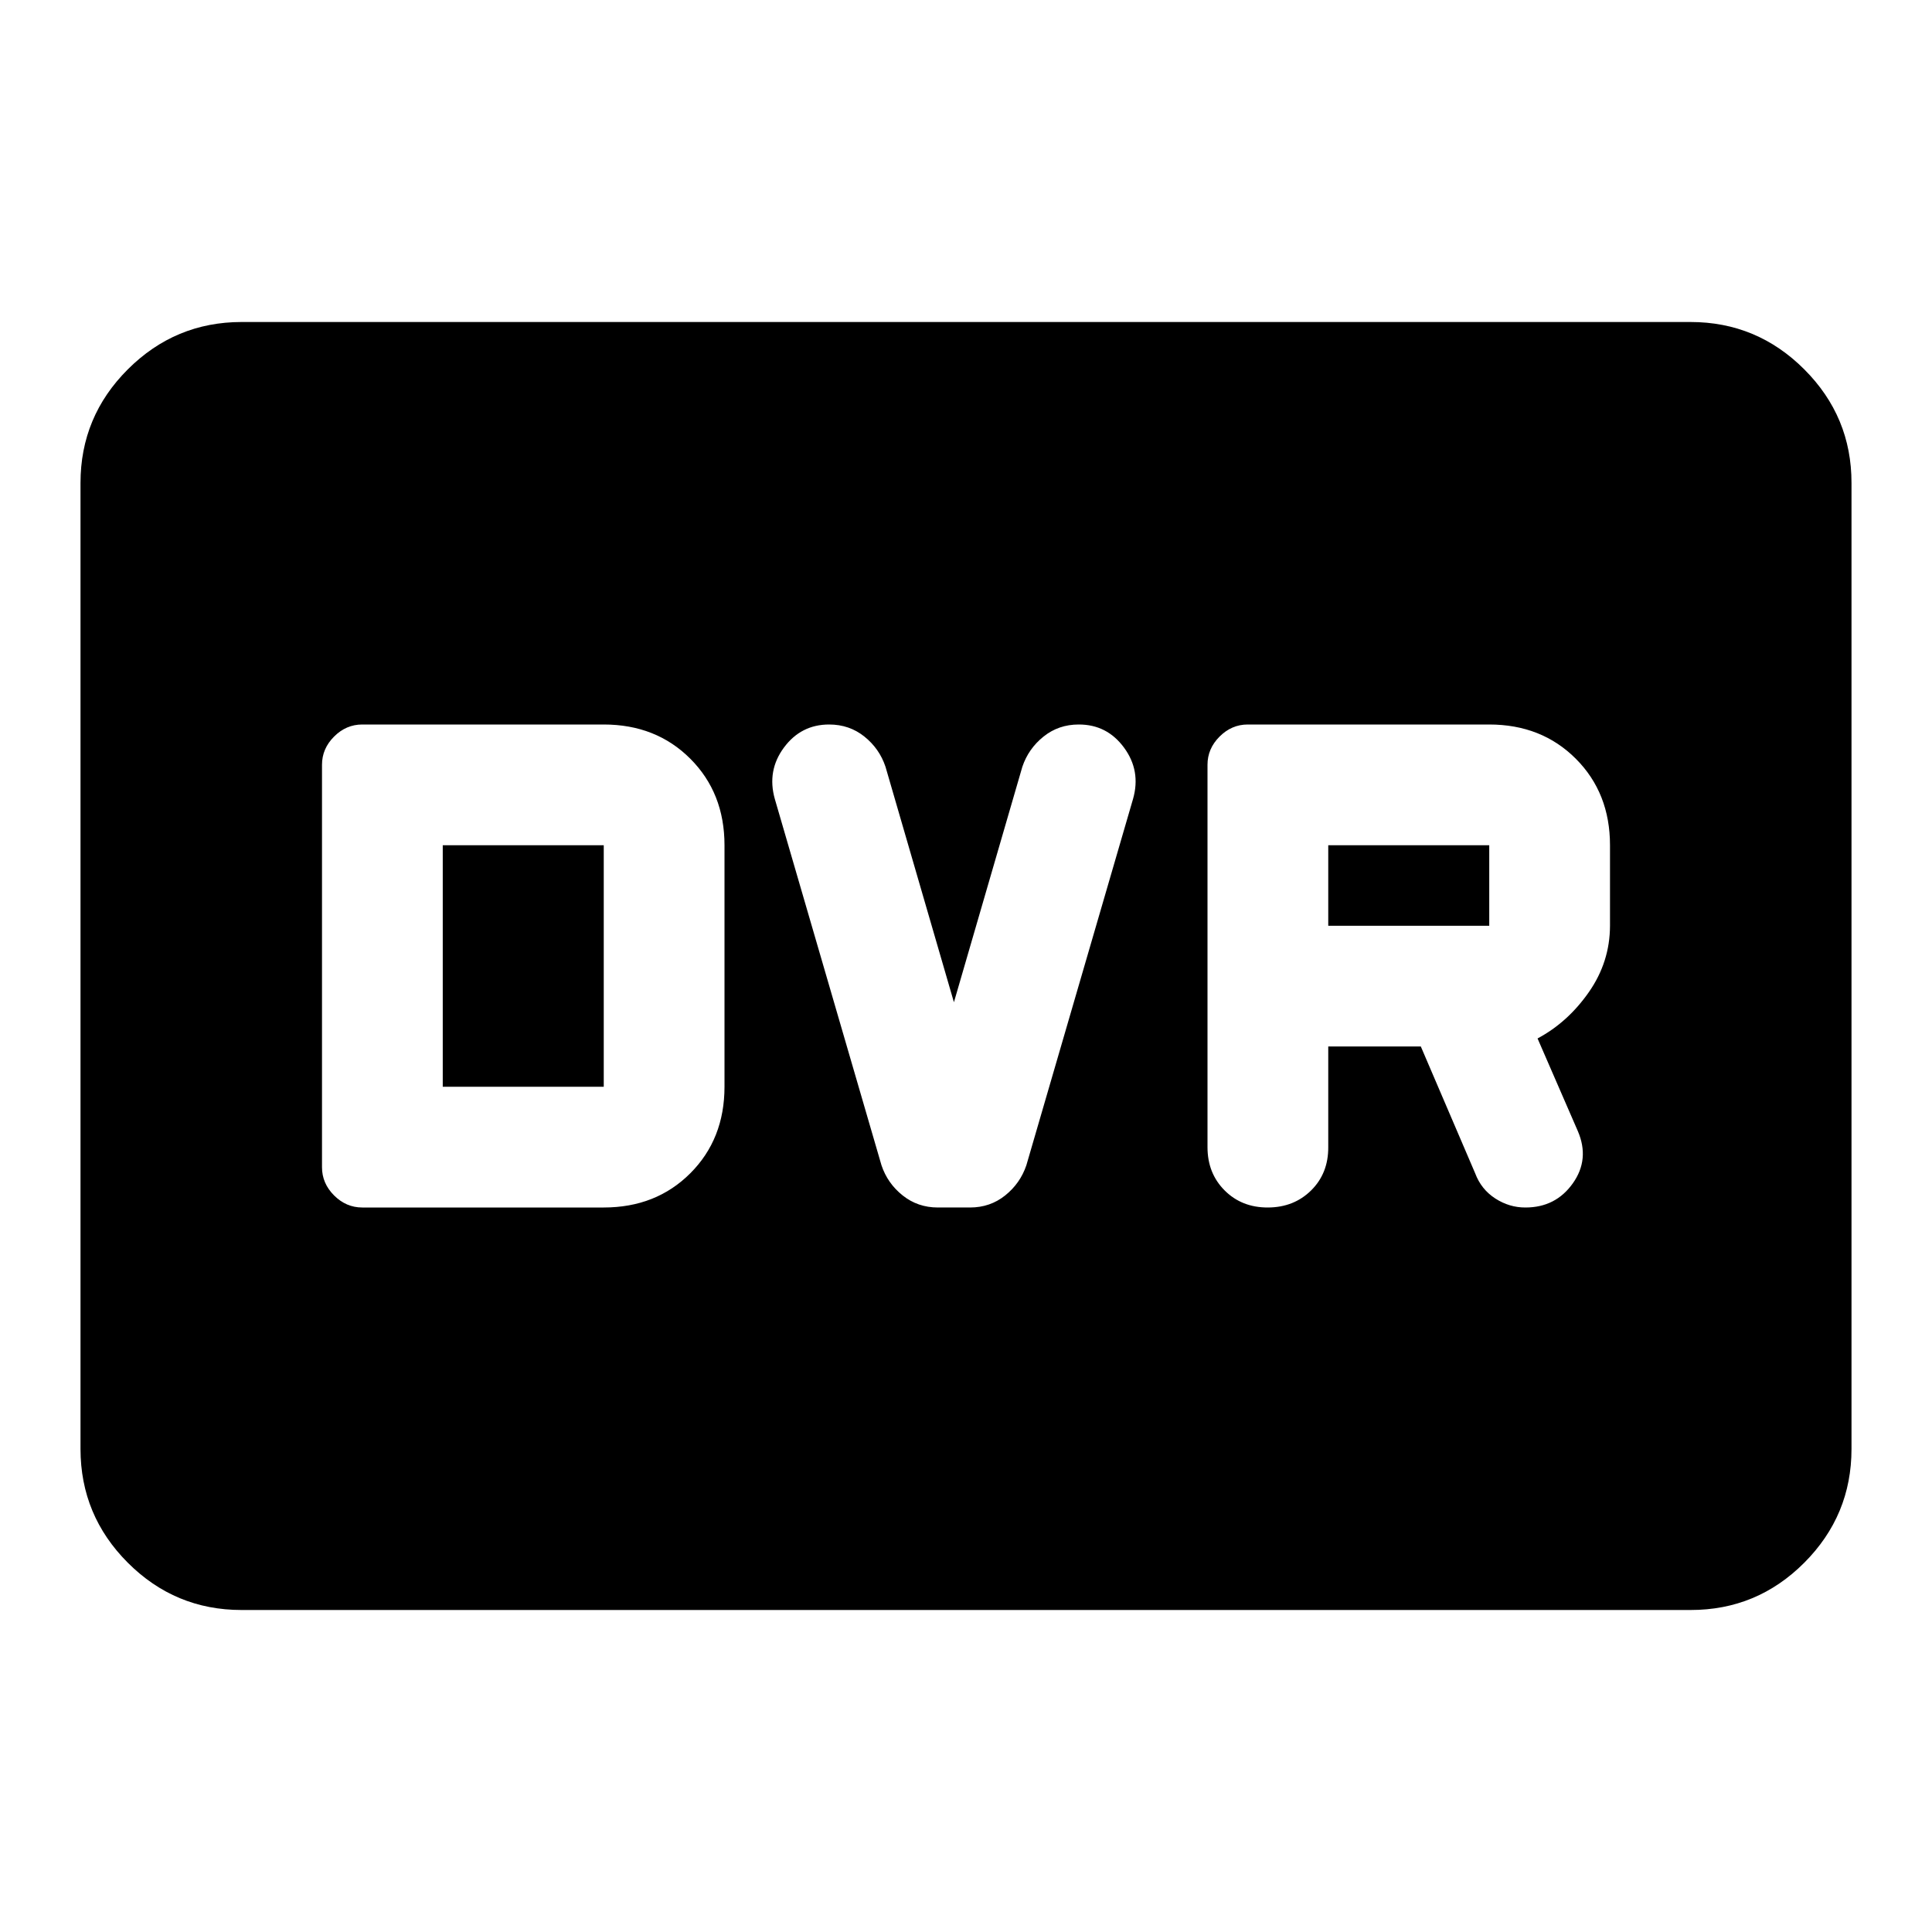 <svg xmlns="http://www.w3.org/2000/svg" viewBox="0 0 24 24" width="24" height="24"><path fill="currentColor" d="M4.5 15h3q.65 0 1.075-.425T9 13.5v-3q0-.65-.425-1.075T7.5 9h-3q-.2 0-.35.15T4 9.5v5q0 .2.15.35t.35.15m1-1.5v-3h2v3zm6.35-1.05L11 9.525q-.075-.225-.262-.375T10.3 9q-.35 0-.562.287t-.113.638l1.325 4.55q.075.225.263.375t.437.15h.4q.25 0 .437-.15t.263-.375l1.325-4.55q.1-.35-.112-.638T13.4 9q-.25 0-.437.15t-.263.375zm4.65.55h1.15l.675 1.575q.075.2.25.313t.375.112q.375 0 .588-.3t.062-.65l-.5-1.15q.375-.2.637-.575T20 11.5v-1q0-.65-.425-1.075T18.5 9h-3q-.2 0-.35.15T15 9.5v4.75q0 .325.213.538t.537.212t.538-.213t.212-.537zm0-1.5v-1h2v1zM3 20q-.825 0-1.412-.587T1 18V6q0-.825.588-1.412T3 4h18q.825 0 1.413.588T23 6v12q0 .825-.587 1.413T21 20z"/></svg>